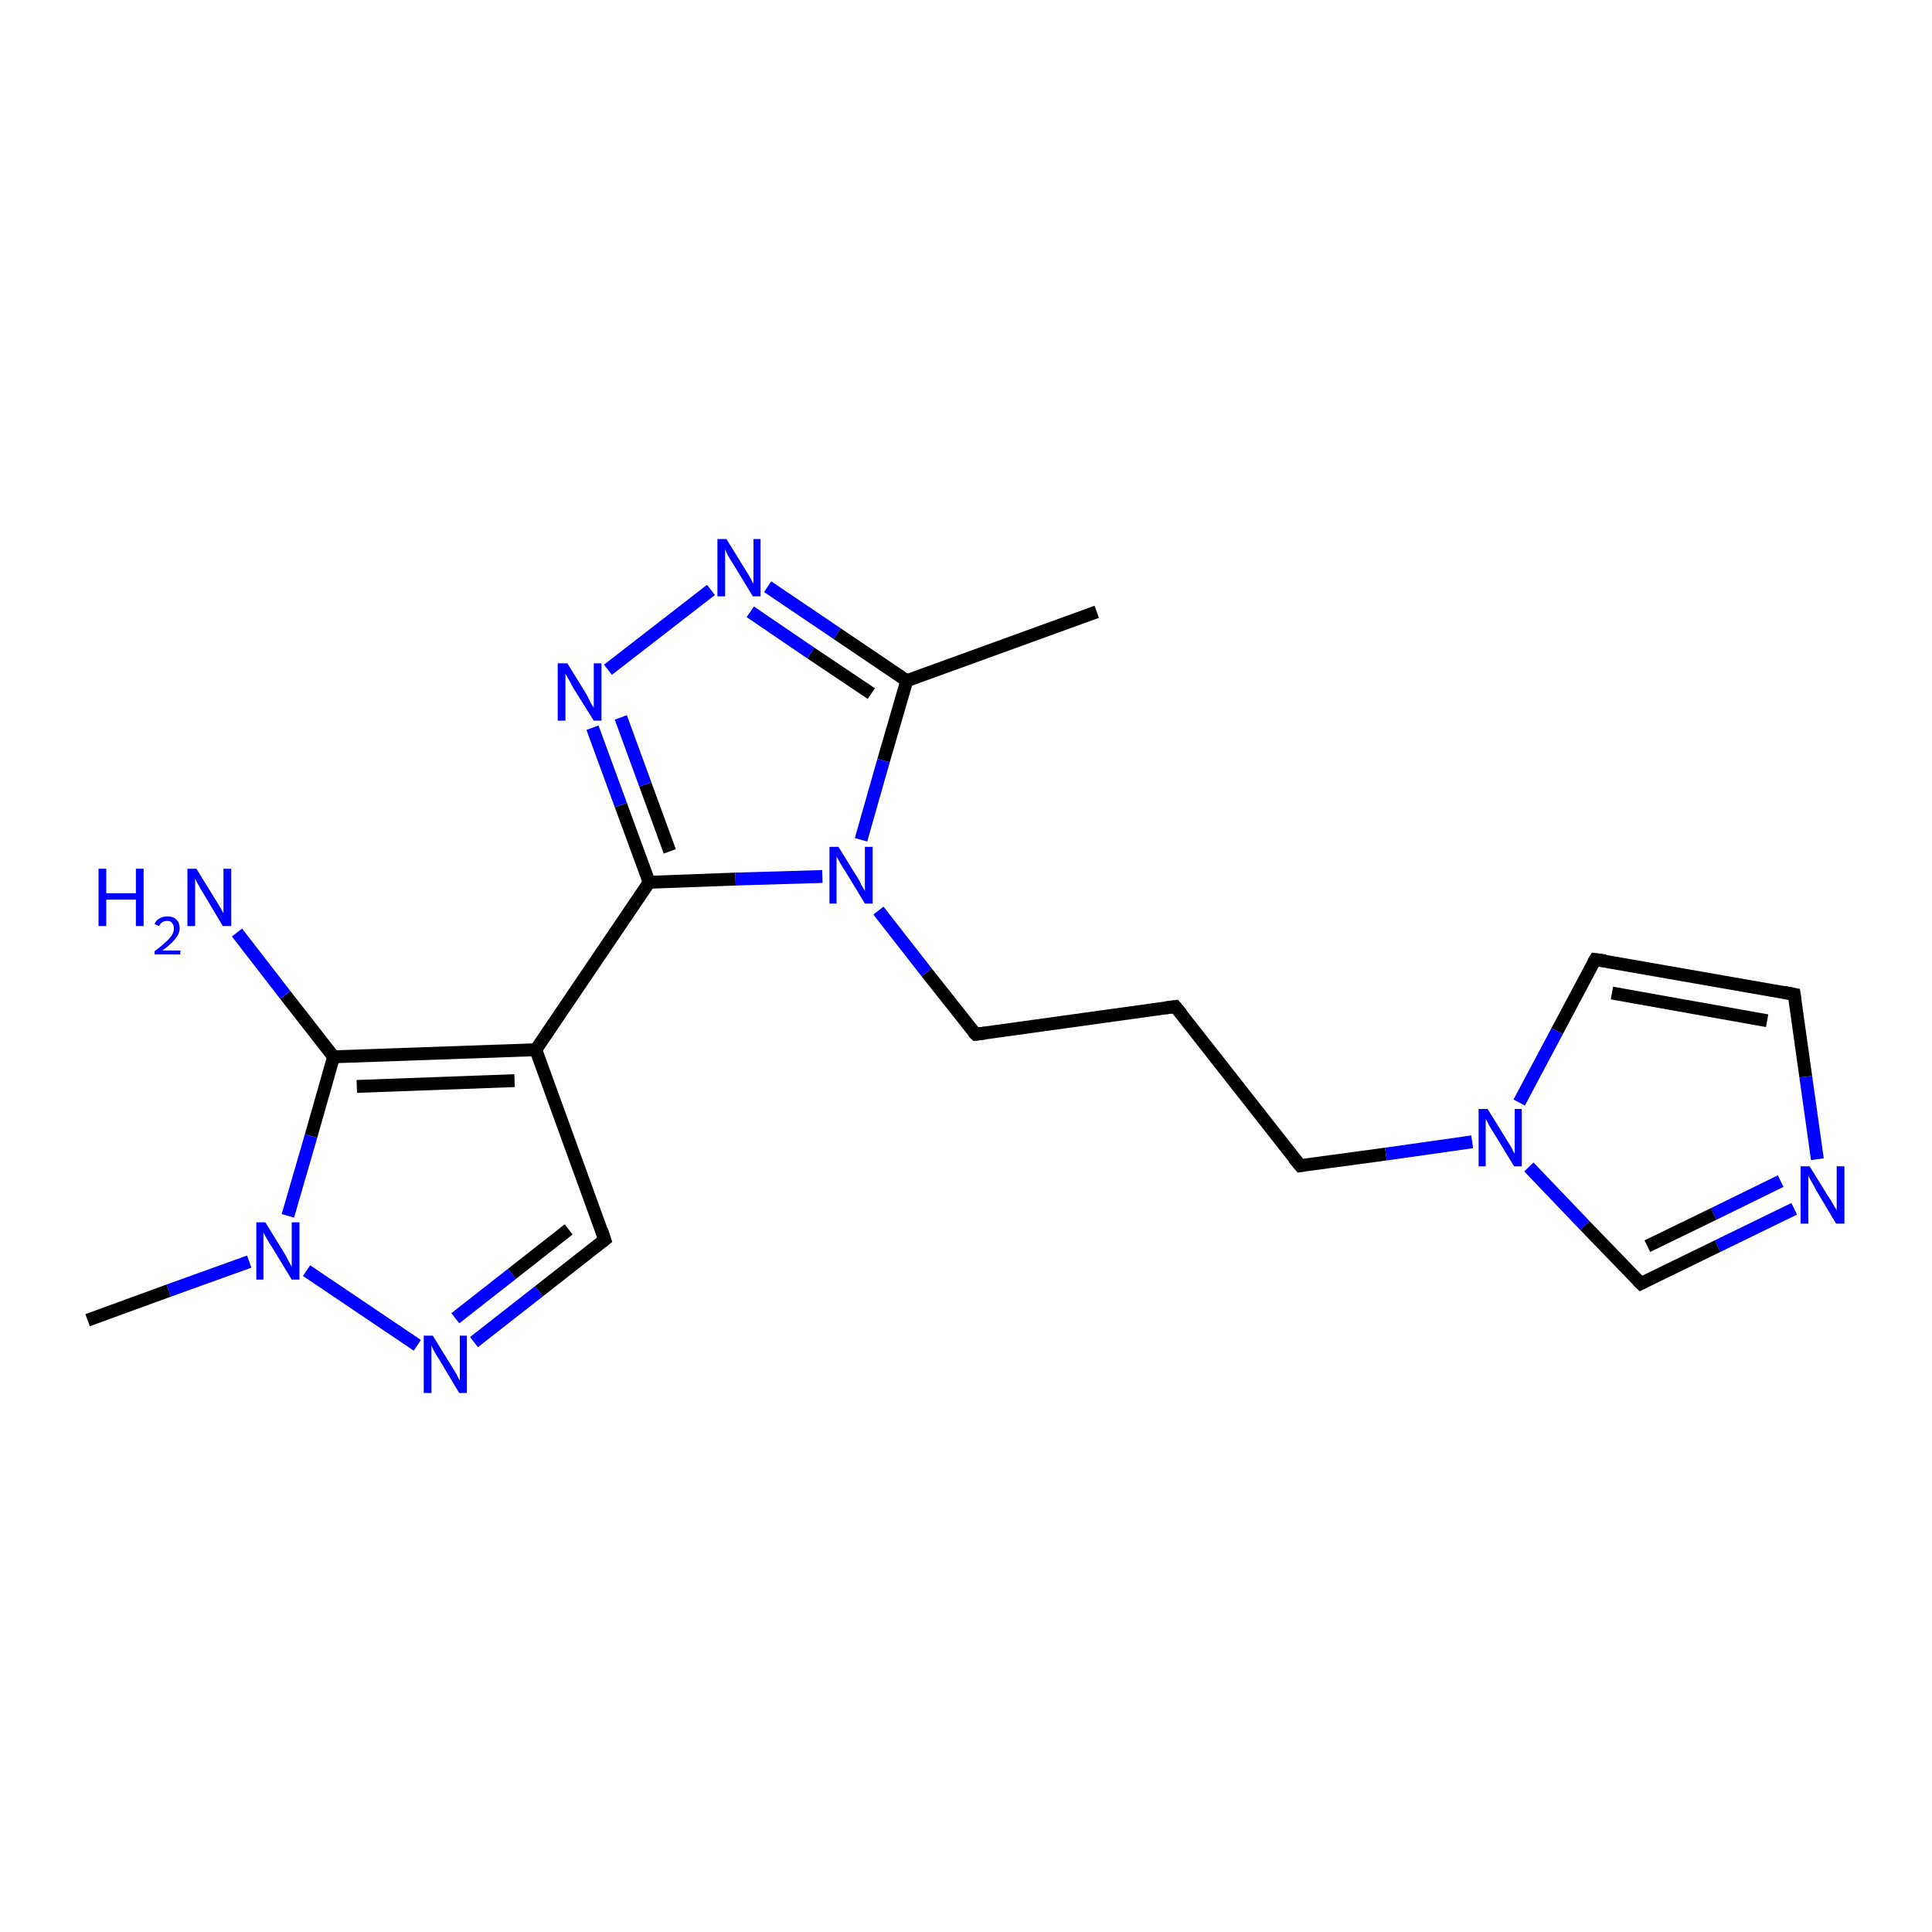 <?xml version='1.0' encoding='iso-8859-1'?>
<svg version='1.1' baseProfile='full'
              xmlns='http://www.w3.org/2000/svg'
                      xmlns:rdkit='http://www.rdkit.org/xml'
                      xmlns:xlink='http://www.w3.org/1999/xlink'
                  xml:space='preserve'
width='300px' height='300px' viewBox='0 0 300 300'>
<!-- END OF HEADER -->
<rect style='opacity:1.0;fill:#FFFFFF;stroke:none' width='300.0' height='300.0' x='0.0' y='0.0'> </rect>
<path class='bond-0 atom-0 atom-1' d='M 73.6,208.4 L 83.7,200.5' style='fill:none;fill-rule:evenodd;stroke:#0000FF;stroke-width:2.0px;stroke-linecap:butt;stroke-linejoin:miter;stroke-opacity:1' />
<path class='bond-0 atom-0 atom-1' d='M 83.7,200.5 L 93.9,192.5' style='fill:none;fill-rule:evenodd;stroke:#000000;stroke-width:2.0px;stroke-linecap:butt;stroke-linejoin:miter;stroke-opacity:1' />
<path class='bond-0 atom-0 atom-1' d='M 70.7,204.7 L 79.5,197.8' style='fill:none;fill-rule:evenodd;stroke:#0000FF;stroke-width:2.0px;stroke-linecap:butt;stroke-linejoin:miter;stroke-opacity:1' />
<path class='bond-0 atom-0 atom-1' d='M 79.5,197.8 L 88.3,190.9' style='fill:none;fill-rule:evenodd;stroke:#000000;stroke-width:2.0px;stroke-linecap:butt;stroke-linejoin:miter;stroke-opacity:1' />
<path class='bond-1 atom-1 atom-2' d='M 93.9,192.5 L 83.2,163.0' style='fill:none;fill-rule:evenodd;stroke:#000000;stroke-width:2.0px;stroke-linecap:butt;stroke-linejoin:miter;stroke-opacity:1' />
<path class='bond-2 atom-2 atom-3' d='M 83.2,163.0 L 100.8,137.0' style='fill:none;fill-rule:evenodd;stroke:#000000;stroke-width:2.0px;stroke-linecap:butt;stroke-linejoin:miter;stroke-opacity:1' />
<path class='bond-3 atom-3 atom-4' d='M 100.8,137.0 L 96.4,125.0' style='fill:none;fill-rule:evenodd;stroke:#000000;stroke-width:2.0px;stroke-linecap:butt;stroke-linejoin:miter;stroke-opacity:1' />
<path class='bond-3 atom-3 atom-4' d='M 96.4,125.0 L 92.0,113.0' style='fill:none;fill-rule:evenodd;stroke:#0000FF;stroke-width:2.0px;stroke-linecap:butt;stroke-linejoin:miter;stroke-opacity:1' />
<path class='bond-3 atom-3 atom-4' d='M 104.0,132.2 L 100.2,121.8' style='fill:none;fill-rule:evenodd;stroke:#000000;stroke-width:2.0px;stroke-linecap:butt;stroke-linejoin:miter;stroke-opacity:1' />
<path class='bond-3 atom-3 atom-4' d='M 100.2,121.8 L 96.4,111.4' style='fill:none;fill-rule:evenodd;stroke:#0000FF;stroke-width:2.0px;stroke-linecap:butt;stroke-linejoin:miter;stroke-opacity:1' />
<path class='bond-4 atom-4 atom-5' d='M 94.4,104.0 L 110.4,91.6' style='fill:none;fill-rule:evenodd;stroke:#0000FF;stroke-width:2.0px;stroke-linecap:butt;stroke-linejoin:miter;stroke-opacity:1' />
<path class='bond-5 atom-5 atom-6' d='M 119.2,91.1 L 130.0,98.4' style='fill:none;fill-rule:evenodd;stroke:#0000FF;stroke-width:2.0px;stroke-linecap:butt;stroke-linejoin:miter;stroke-opacity:1' />
<path class='bond-5 atom-5 atom-6' d='M 130.0,98.4 L 140.8,105.7' style='fill:none;fill-rule:evenodd;stroke:#000000;stroke-width:2.0px;stroke-linecap:butt;stroke-linejoin:miter;stroke-opacity:1' />
<path class='bond-5 atom-5 atom-6' d='M 116.5,95.0 L 125.9,101.4' style='fill:none;fill-rule:evenodd;stroke:#0000FF;stroke-width:2.0px;stroke-linecap:butt;stroke-linejoin:miter;stroke-opacity:1' />
<path class='bond-5 atom-5 atom-6' d='M 125.9,101.4 L 135.3,107.7' style='fill:none;fill-rule:evenodd;stroke:#000000;stroke-width:2.0px;stroke-linecap:butt;stroke-linejoin:miter;stroke-opacity:1' />
<path class='bond-6 atom-6 atom-7' d='M 140.8,105.7 L 137.2,118.1' style='fill:none;fill-rule:evenodd;stroke:#000000;stroke-width:2.0px;stroke-linecap:butt;stroke-linejoin:miter;stroke-opacity:1' />
<path class='bond-6 atom-6 atom-7' d='M 137.2,118.1 L 133.7,130.4' style='fill:none;fill-rule:evenodd;stroke:#0000FF;stroke-width:2.0px;stroke-linecap:butt;stroke-linejoin:miter;stroke-opacity:1' />
<path class='bond-7 atom-7 atom-8' d='M 136.4,141.4 L 143.9,151.0' style='fill:none;fill-rule:evenodd;stroke:#0000FF;stroke-width:2.0px;stroke-linecap:butt;stroke-linejoin:miter;stroke-opacity:1' />
<path class='bond-7 atom-7 atom-8' d='M 143.9,151.0 L 151.5,160.6' style='fill:none;fill-rule:evenodd;stroke:#000000;stroke-width:2.0px;stroke-linecap:butt;stroke-linejoin:miter;stroke-opacity:1' />
<path class='bond-8 atom-8 atom-9' d='M 151.5,160.6 L 182.5,156.3' style='fill:none;fill-rule:evenodd;stroke:#000000;stroke-width:2.0px;stroke-linecap:butt;stroke-linejoin:miter;stroke-opacity:1' />
<path class='bond-9 atom-9 atom-10' d='M 182.5,156.3 L 201.9,181.0' style='fill:none;fill-rule:evenodd;stroke:#000000;stroke-width:2.0px;stroke-linecap:butt;stroke-linejoin:miter;stroke-opacity:1' />
<path class='bond-10 atom-10 atom-11' d='M 201.9,181.0 L 215.2,179.2' style='fill:none;fill-rule:evenodd;stroke:#000000;stroke-width:2.0px;stroke-linecap:butt;stroke-linejoin:miter;stroke-opacity:1' />
<path class='bond-10 atom-10 atom-11' d='M 215.2,179.2 L 228.6,177.3' style='fill:none;fill-rule:evenodd;stroke:#0000FF;stroke-width:2.0px;stroke-linecap:butt;stroke-linejoin:miter;stroke-opacity:1' />
<path class='bond-11 atom-11 atom-12' d='M 235.9,171.2 L 241.8,160.1' style='fill:none;fill-rule:evenodd;stroke:#0000FF;stroke-width:2.0px;stroke-linecap:butt;stroke-linejoin:miter;stroke-opacity:1' />
<path class='bond-11 atom-11 atom-12' d='M 241.8,160.1 L 247.7,149.0' style='fill:none;fill-rule:evenodd;stroke:#000000;stroke-width:2.0px;stroke-linecap:butt;stroke-linejoin:miter;stroke-opacity:1' />
<path class='bond-12 atom-12 atom-13' d='M 247.7,149.0 L 278.6,154.4' style='fill:none;fill-rule:evenodd;stroke:#000000;stroke-width:2.0px;stroke-linecap:butt;stroke-linejoin:miter;stroke-opacity:1' />
<path class='bond-12 atom-12 atom-13' d='M 250.3,154.2 L 274.4,158.5' style='fill:none;fill-rule:evenodd;stroke:#000000;stroke-width:2.0px;stroke-linecap:butt;stroke-linejoin:miter;stroke-opacity:1' />
<path class='bond-13 atom-13 atom-14' d='M 278.6,154.4 L 280.4,167.2' style='fill:none;fill-rule:evenodd;stroke:#000000;stroke-width:2.0px;stroke-linecap:butt;stroke-linejoin:miter;stroke-opacity:1' />
<path class='bond-13 atom-13 atom-14' d='M 280.4,167.2 L 282.2,180.0' style='fill:none;fill-rule:evenodd;stroke:#0000FF;stroke-width:2.0px;stroke-linecap:butt;stroke-linejoin:miter;stroke-opacity:1' />
<path class='bond-14 atom-14 atom-15' d='M 278.6,187.7 L 266.7,193.5' style='fill:none;fill-rule:evenodd;stroke:#0000FF;stroke-width:2.0px;stroke-linecap:butt;stroke-linejoin:miter;stroke-opacity:1' />
<path class='bond-14 atom-14 atom-15' d='M 266.7,193.5 L 254.8,199.3' style='fill:none;fill-rule:evenodd;stroke:#000000;stroke-width:2.0px;stroke-linecap:butt;stroke-linejoin:miter;stroke-opacity:1' />
<path class='bond-14 atom-14 atom-15' d='M 276.5,183.4 L 266.1,188.5' style='fill:none;fill-rule:evenodd;stroke:#0000FF;stroke-width:2.0px;stroke-linecap:butt;stroke-linejoin:miter;stroke-opacity:1' />
<path class='bond-14 atom-14 atom-15' d='M 266.1,188.5 L 255.8,193.5' style='fill:none;fill-rule:evenodd;stroke:#000000;stroke-width:2.0px;stroke-linecap:butt;stroke-linejoin:miter;stroke-opacity:1' />
<path class='bond-15 atom-6 atom-16' d='M 140.8,105.7 L 170.3,95.0' style='fill:none;fill-rule:evenodd;stroke:#000000;stroke-width:2.0px;stroke-linecap:butt;stroke-linejoin:miter;stroke-opacity:1' />
<path class='bond-16 atom-2 atom-17' d='M 83.2,163.0 L 51.8,164.1' style='fill:none;fill-rule:evenodd;stroke:#000000;stroke-width:2.0px;stroke-linecap:butt;stroke-linejoin:miter;stroke-opacity:1' />
<path class='bond-16 atom-2 atom-17' d='M 79.9,167.8 L 55.4,168.7' style='fill:none;fill-rule:evenodd;stroke:#000000;stroke-width:2.0px;stroke-linecap:butt;stroke-linejoin:miter;stroke-opacity:1' />
<path class='bond-17 atom-17 atom-18' d='M 51.8,164.1 L 44.3,154.5' style='fill:none;fill-rule:evenodd;stroke:#000000;stroke-width:2.0px;stroke-linecap:butt;stroke-linejoin:miter;stroke-opacity:1' />
<path class='bond-17 atom-17 atom-18' d='M 44.3,154.5 L 36.8,144.8' style='fill:none;fill-rule:evenodd;stroke:#0000FF;stroke-width:2.0px;stroke-linecap:butt;stroke-linejoin:miter;stroke-opacity:1' />
<path class='bond-18 atom-17 atom-19' d='M 51.8,164.1 L 48.3,176.4' style='fill:none;fill-rule:evenodd;stroke:#000000;stroke-width:2.0px;stroke-linecap:butt;stroke-linejoin:miter;stroke-opacity:1' />
<path class='bond-18 atom-17 atom-19' d='M 48.3,176.4 L 44.7,188.8' style='fill:none;fill-rule:evenodd;stroke:#0000FF;stroke-width:2.0px;stroke-linecap:butt;stroke-linejoin:miter;stroke-opacity:1' />
<path class='bond-19 atom-19 atom-20' d='M 38.7,195.9 L 26.2,200.4' style='fill:none;fill-rule:evenodd;stroke:#0000FF;stroke-width:2.0px;stroke-linecap:butt;stroke-linejoin:miter;stroke-opacity:1' />
<path class='bond-19 atom-19 atom-20' d='M 26.2,200.4 L 13.6,205.0' style='fill:none;fill-rule:evenodd;stroke:#000000;stroke-width:2.0px;stroke-linecap:butt;stroke-linejoin:miter;stroke-opacity:1' />
<path class='bond-20 atom-7 atom-3' d='M 127.7,136.1 L 114.2,136.5' style='fill:none;fill-rule:evenodd;stroke:#0000FF;stroke-width:2.0px;stroke-linecap:butt;stroke-linejoin:miter;stroke-opacity:1' />
<path class='bond-20 atom-7 atom-3' d='M 114.2,136.5 L 100.8,137.0' style='fill:none;fill-rule:evenodd;stroke:#000000;stroke-width:2.0px;stroke-linecap:butt;stroke-linejoin:miter;stroke-opacity:1' />
<path class='bond-21 atom-15 atom-11' d='M 254.8,199.3 L 246.1,190.3' style='fill:none;fill-rule:evenodd;stroke:#000000;stroke-width:2.0px;stroke-linecap:butt;stroke-linejoin:miter;stroke-opacity:1' />
<path class='bond-21 atom-15 atom-11' d='M 246.1,190.3 L 237.4,181.2' style='fill:none;fill-rule:evenodd;stroke:#0000FF;stroke-width:2.0px;stroke-linecap:butt;stroke-linejoin:miter;stroke-opacity:1' />
<path class='bond-22 atom-19 atom-0' d='M 47.6,197.3 L 64.8,208.9' style='fill:none;fill-rule:evenodd;stroke:#0000FF;stroke-width:2.0px;stroke-linecap:butt;stroke-linejoin:miter;stroke-opacity:1' />
<path d='M 93.4,192.9 L 93.9,192.5 L 93.4,191.0' style='fill:none;stroke:#000000;stroke-width:2.0px;stroke-linecap:butt;stroke-linejoin:miter;stroke-opacity:1;' />
<path d='M 151.1,160.2 L 151.5,160.6 L 153.0,160.4' style='fill:none;stroke:#000000;stroke-width:2.0px;stroke-linecap:butt;stroke-linejoin:miter;stroke-opacity:1;' />
<path d='M 181.0,156.5 L 182.5,156.3 L 183.5,157.5' style='fill:none;stroke:#000000;stroke-width:2.0px;stroke-linecap:butt;stroke-linejoin:miter;stroke-opacity:1;' />
<path d='M 200.9,179.8 L 201.9,181.0 L 202.5,180.9' style='fill:none;stroke:#000000;stroke-width:2.0px;stroke-linecap:butt;stroke-linejoin:miter;stroke-opacity:1;' />
<path d='M 247.4,149.5 L 247.7,149.0 L 249.3,149.2' style='fill:none;stroke:#000000;stroke-width:2.0px;stroke-linecap:butt;stroke-linejoin:miter;stroke-opacity:1;' />
<path d='M 277.1,154.1 L 278.6,154.4 L 278.7,155.1' style='fill:none;stroke:#000000;stroke-width:2.0px;stroke-linecap:butt;stroke-linejoin:miter;stroke-opacity:1;' />
<path d='M 255.4,199.0 L 254.8,199.3 L 254.3,198.8' style='fill:none;stroke:#000000;stroke-width:2.0px;stroke-linecap:butt;stroke-linejoin:miter;stroke-opacity:1;' />
<path class='atom-0' d='M 67.2 207.4
L 70.1 212.1
Q 70.4 212.6, 70.9 213.4
Q 71.3 214.3, 71.4 214.3
L 71.4 207.4
L 72.5 207.4
L 72.5 216.3
L 71.3 216.3
L 68.2 211.1
Q 67.8 210.5, 67.4 209.8
Q 67.1 209.2, 67.0 208.9
L 67.0 216.3
L 65.8 216.3
L 65.8 207.4
L 67.2 207.4
' fill='#0000FF'/>
<path class='atom-4' d='M 88.1 103.0
L 91.0 107.7
Q 91.3 108.2, 91.7 109.1
Q 92.2 109.9, 92.2 109.9
L 92.2 103.0
L 93.4 103.0
L 93.4 111.9
L 92.2 111.9
L 89.0 106.8
Q 88.7 106.2, 88.3 105.5
Q 87.9 104.8, 87.8 104.6
L 87.8 111.9
L 86.6 111.9
L 86.6 103.0
L 88.1 103.0
' fill='#0000FF'/>
<path class='atom-5' d='M 112.8 83.7
L 115.7 88.4
Q 116.0 88.9, 116.5 89.7
Q 116.9 90.6, 117.0 90.6
L 117.0 83.7
L 118.1 83.7
L 118.1 92.6
L 116.9 92.6
L 113.8 87.5
Q 113.4 86.9, 113.0 86.2
Q 112.7 85.5, 112.6 85.3
L 112.6 92.6
L 111.4 92.6
L 111.4 83.7
L 112.8 83.7
' fill='#0000FF'/>
<path class='atom-7' d='M 130.2 131.5
L 133.1 136.2
Q 133.4 136.6, 133.8 137.5
Q 134.3 138.3, 134.3 138.4
L 134.3 131.5
L 135.5 131.5
L 135.5 140.3
L 134.3 140.3
L 131.2 135.2
Q 130.8 134.6, 130.4 133.9
Q 130.0 133.2, 129.9 133.0
L 129.9 140.3
L 128.8 140.3
L 128.8 131.5
L 130.2 131.5
' fill='#0000FF'/>
<path class='atom-11' d='M 231.0 172.2
L 233.9 176.9
Q 234.2 177.4, 234.7 178.2
Q 235.1 179.1, 235.2 179.1
L 235.2 172.2
L 236.3 172.2
L 236.3 181.1
L 235.1 181.1
L 232.0 176.0
Q 231.6 175.4, 231.2 174.7
Q 230.9 174.0, 230.7 173.8
L 230.7 181.1
L 229.6 181.1
L 229.6 172.2
L 231.0 172.2
' fill='#0000FF'/>
<path class='atom-14' d='M 281.0 181.1
L 283.9 185.8
Q 284.2 186.2, 284.7 187.1
Q 285.2 187.9, 285.2 188.0
L 285.2 181.1
L 286.4 181.1
L 286.4 190.0
L 285.1 190.0
L 282.0 184.8
Q 281.7 184.2, 281.3 183.5
Q 280.9 182.8, 280.8 182.6
L 280.8 190.0
L 279.6 190.0
L 279.6 181.1
L 281.0 181.1
' fill='#0000FF'/>
<path class='atom-18' d='M 15.3 134.9
L 16.5 134.9
L 16.5 138.7
L 21.1 138.7
L 21.1 134.9
L 22.3 134.9
L 22.3 143.8
L 21.1 143.8
L 21.1 139.7
L 16.5 139.7
L 16.5 143.8
L 15.3 143.8
L 15.3 134.9
' fill='#0000FF'/>
<path class='atom-18' d='M 24.0 143.5
Q 24.2 142.9, 24.8 142.6
Q 25.3 142.3, 26.0 142.3
Q 26.9 142.3, 27.4 142.8
Q 27.9 143.3, 27.9 144.1
Q 27.9 145.0, 27.2 145.8
Q 26.6 146.6, 25.2 147.6
L 28.0 147.6
L 28.0 148.2
L 24.0 148.2
L 24.0 147.7
Q 25.1 146.9, 25.7 146.3
Q 26.4 145.7, 26.7 145.2
Q 27.0 144.7, 27.0 144.2
Q 27.0 143.6, 26.7 143.3
Q 26.5 143.0, 26.0 143.0
Q 25.5 143.0, 25.2 143.2
Q 24.9 143.4, 24.7 143.8
L 24.0 143.5
' fill='#0000FF'/>
<path class='atom-18' d='M 30.5 134.9
L 33.4 139.6
Q 33.7 140.1, 34.2 140.9
Q 34.7 141.8, 34.7 141.8
L 34.7 134.9
L 35.9 134.9
L 35.9 143.8
L 34.6 143.8
L 31.5 138.6
Q 31.1 138.0, 30.8 137.4
Q 30.4 136.7, 30.3 136.4
L 30.3 143.8
L 29.1 143.8
L 29.1 134.9
L 30.5 134.9
' fill='#0000FF'/>
<path class='atom-19' d='M 41.2 189.8
L 44.1 194.5
Q 44.4 195.0, 44.8 195.8
Q 45.3 196.7, 45.3 196.7
L 45.3 189.8
L 46.5 189.8
L 46.5 198.7
L 45.3 198.7
L 42.2 193.6
Q 41.8 193.0, 41.4 192.3
Q 41.0 191.6, 40.9 191.4
L 40.9 198.7
L 39.8 198.7
L 39.8 189.8
L 41.2 189.8
' fill='#0000FF'/>
</svg>
